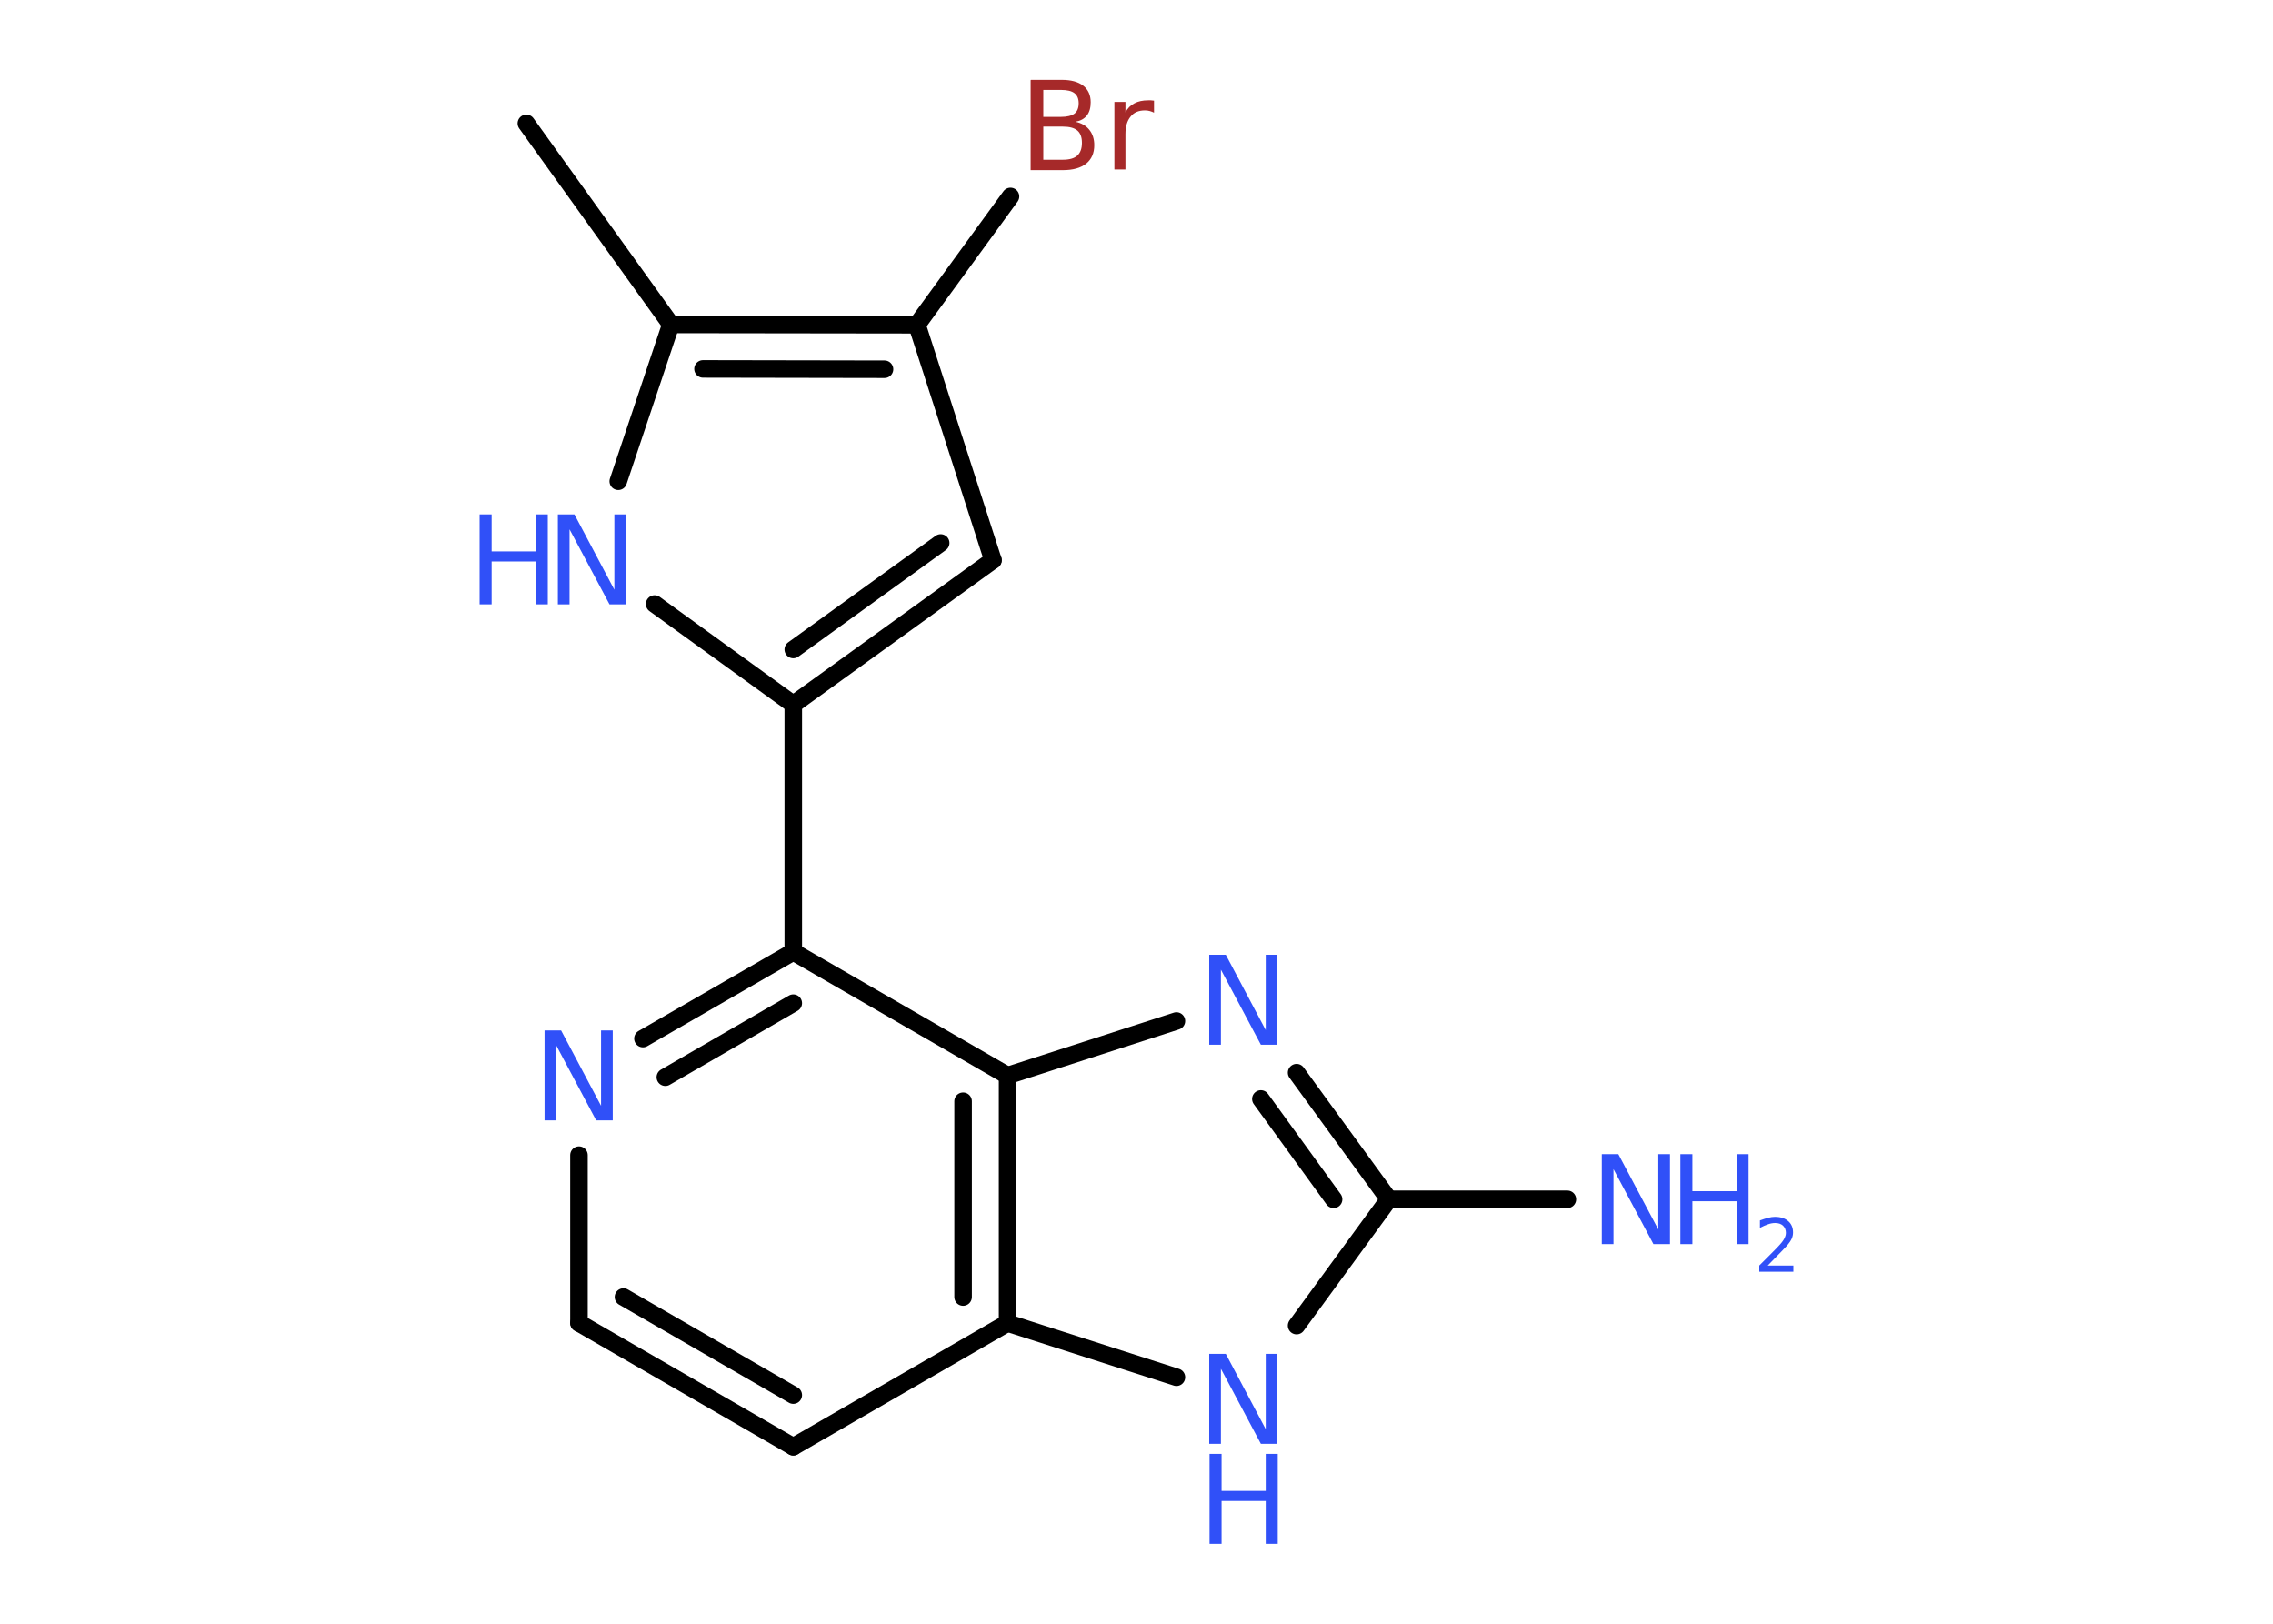<?xml version='1.0' encoding='UTF-8'?>
<!DOCTYPE svg PUBLIC "-//W3C//DTD SVG 1.1//EN" "http://www.w3.org/Graphics/SVG/1.1/DTD/svg11.dtd">
<svg version='1.2' xmlns='http://www.w3.org/2000/svg' xmlns:xlink='http://www.w3.org/1999/xlink' width='70.0mm' height='50.0mm' viewBox='0 0 70.0 50.0'>
  <desc>Generated by the Chemistry Development Kit (http://github.com/cdk)</desc>
  <g stroke-linecap='round' stroke-linejoin='round' stroke='#000000' stroke-width='.54' fill='#3050F8'>
    <rect x='.0' y='.0' width='70.0' height='50.0' fill='#FFFFFF' stroke='none'/>
    <g id='mol1' class='mol'>
      <line id='mol1bnd1' class='bond' x1='16.21' y1='3.8' x2='20.66' y2='9.99'/>
      <line id='mol1bnd2' class='bond' x1='20.66' y1='9.99' x2='19.04' y2='14.82'/>
      <line id='mol1bnd3' class='bond' x1='20.16' y1='18.6' x2='24.43' y2='21.69'/>
      <line id='mol1bnd4' class='bond' x1='24.43' y1='21.69' x2='24.43' y2='29.31'/>
      <g id='mol1bnd5' class='bond'>
        <line x1='24.43' y1='29.31' x2='19.8' y2='31.98'/>
        <line x1='24.43' y1='30.89' x2='20.49' y2='33.17'/>
      </g>
      <line id='mol1bnd6' class='bond' x1='17.83' y1='35.57' x2='17.83' y2='40.74'/>
      <g id='mol1bnd7' class='bond'>
        <line x1='17.83' y1='40.74' x2='24.43' y2='44.55'/>
        <line x1='19.2' y1='39.94' x2='24.43' y2='42.96'/>
      </g>
      <line id='mol1bnd8' class='bond' x1='24.43' y1='44.55' x2='31.03' y2='40.74'/>
      <line id='mol1bnd9' class='bond' x1='31.03' y1='40.74' x2='36.23' y2='42.41'/>
      <line id='mol1bnd10' class='bond' x1='39.93' y1='40.82' x2='42.77' y2='36.93'/>
      <line id='mol1bnd11' class='bond' x1='42.77' y1='36.93' x2='48.27' y2='36.93'/>
      <g id='mol1bnd12' class='bond'>
        <line x1='42.77' y1='36.93' x2='39.93' y2='33.03'/>
        <line x1='41.07' y1='36.93' x2='38.83' y2='33.84'/>
      </g>
      <line id='mol1bnd13' class='bond' x1='36.23' y1='31.44' x2='31.03' y2='33.12'/>
      <line id='mol1bnd14' class='bond' x1='24.43' y1='29.31' x2='31.03' y2='33.12'/>
      <g id='mol1bnd15' class='bond'>
        <line x1='31.03' y1='40.74' x2='31.03' y2='33.12'/>
        <line x1='29.66' y1='39.94' x2='29.66' y2='33.91'/>
      </g>
      <g id='mol1bnd16' class='bond'>
        <line x1='24.43' y1='21.69' x2='30.58' y2='17.25'/>
        <line x1='24.43' y1='20.0' x2='28.97' y2='16.72'/>
      </g>
      <line id='mol1bnd17' class='bond' x1='30.58' y1='17.25' x2='28.24' y2='10.0'/>
      <g id='mol1bnd18' class='bond'>
        <line x1='28.24' y1='10.0' x2='20.66' y2='9.99'/>
        <line x1='27.24' y1='11.37' x2='21.65' y2='11.36'/>
      </g>
      <line id='mol1bnd19' class='bond' x1='28.24' y1='10.0' x2='31.12' y2='6.05'/>
      <g id='mol1atm3' class='atom'>
        <path d='M17.19 15.84h.5l1.23 2.32v-2.32h.36v2.77h-.51l-1.23 -2.31v2.31h-.36v-2.77z' stroke='none'/>
        <path d='M14.77 15.84h.37v1.14h1.36v-1.14h.37v2.77h-.37v-1.32h-1.36v1.32h-.37v-2.77z' stroke='none'/>
      </g>
      <path id='mol1atm6' class='atom' d='M16.78 31.73h.5l1.23 2.32v-2.32h.36v2.77h-.51l-1.23 -2.31v2.31h-.36v-2.77z' stroke='none'/>
      <g id='mol1atm10' class='atom'>
        <path d='M37.25 41.69h.5l1.23 2.32v-2.32h.36v2.77h-.51l-1.23 -2.31v2.31h-.36v-2.77z' stroke='none'/>
        <path d='M37.25 44.77h.37v1.14h1.36v-1.14h.37v2.77h-.37v-1.32h-1.36v1.32h-.37v-2.77z' stroke='none'/>
      </g>
      <g id='mol1atm12' class='atom'>
        <path d='M49.34 35.54h.5l1.23 2.32v-2.32h.36v2.77h-.51l-1.23 -2.31v2.31h-.36v-2.77z' stroke='none'/>
        <path d='M51.75 35.54h.37v1.14h1.36v-1.14h.37v2.77h-.37v-1.32h-1.36v1.32h-.37v-2.77z' stroke='none'/>
        <path d='M54.45 38.97h.78v.19h-1.05v-.19q.13 -.13 .35 -.35q.22 -.22 .28 -.29q.11 -.12 .15 -.21q.04 -.08 .04 -.16q.0 -.13 -.09 -.22q-.09 -.08 -.24 -.08q-.11 .0 -.22 .04q-.12 .04 -.25 .11v-.23q.14 -.05 .25 -.08q.12 -.03 .21 -.03q.26 .0 .41 .13q.15 .13 .15 .35q.0 .1 -.04 .19q-.04 .09 -.14 .21q-.03 .03 -.18 .19q-.15 .15 -.42 .43z' stroke='none'/>
      </g>
      <path id='mol1atm13' class='atom' d='M37.25 29.4h.5l1.23 2.32v-2.32h.36v2.77h-.51l-1.23 -2.31v2.31h-.36v-2.77z' stroke='none'/>
      <path id='mol1atm17' class='atom' d='M32.13 3.9v1.02h.6q.31 .0 .45 -.13q.14 -.13 .14 -.39q.0 -.26 -.14 -.38q-.14 -.12 -.45 -.12h-.6zM32.13 2.77v.83h.55q.27 .0 .41 -.1q.13 -.1 .13 -.32q.0 -.21 -.13 -.31q-.13 -.1 -.41 -.1h-.55zM31.75 2.46h.95q.43 .0 .66 .18q.23 .18 .23 .51q.0 .26 -.12 .41q-.12 .15 -.35 .19q.28 .06 .43 .25q.15 .19 .15 .47q.0 .37 -.25 .57q-.25 .2 -.72 .2h-.99v-2.77zM35.54 3.47q-.06 -.03 -.13 -.05q-.07 -.02 -.15 -.02q-.29 .0 -.44 .19q-.16 .19 -.16 .54v1.09h-.34v-2.08h.34v.32q.1 -.19 .28 -.28q.17 -.09 .42 -.09q.04 .0 .08 .0q.04 .0 .1 .01v.35z' stroke='none' fill='#A62929'/>
    </g>
  </g>
</svg>

